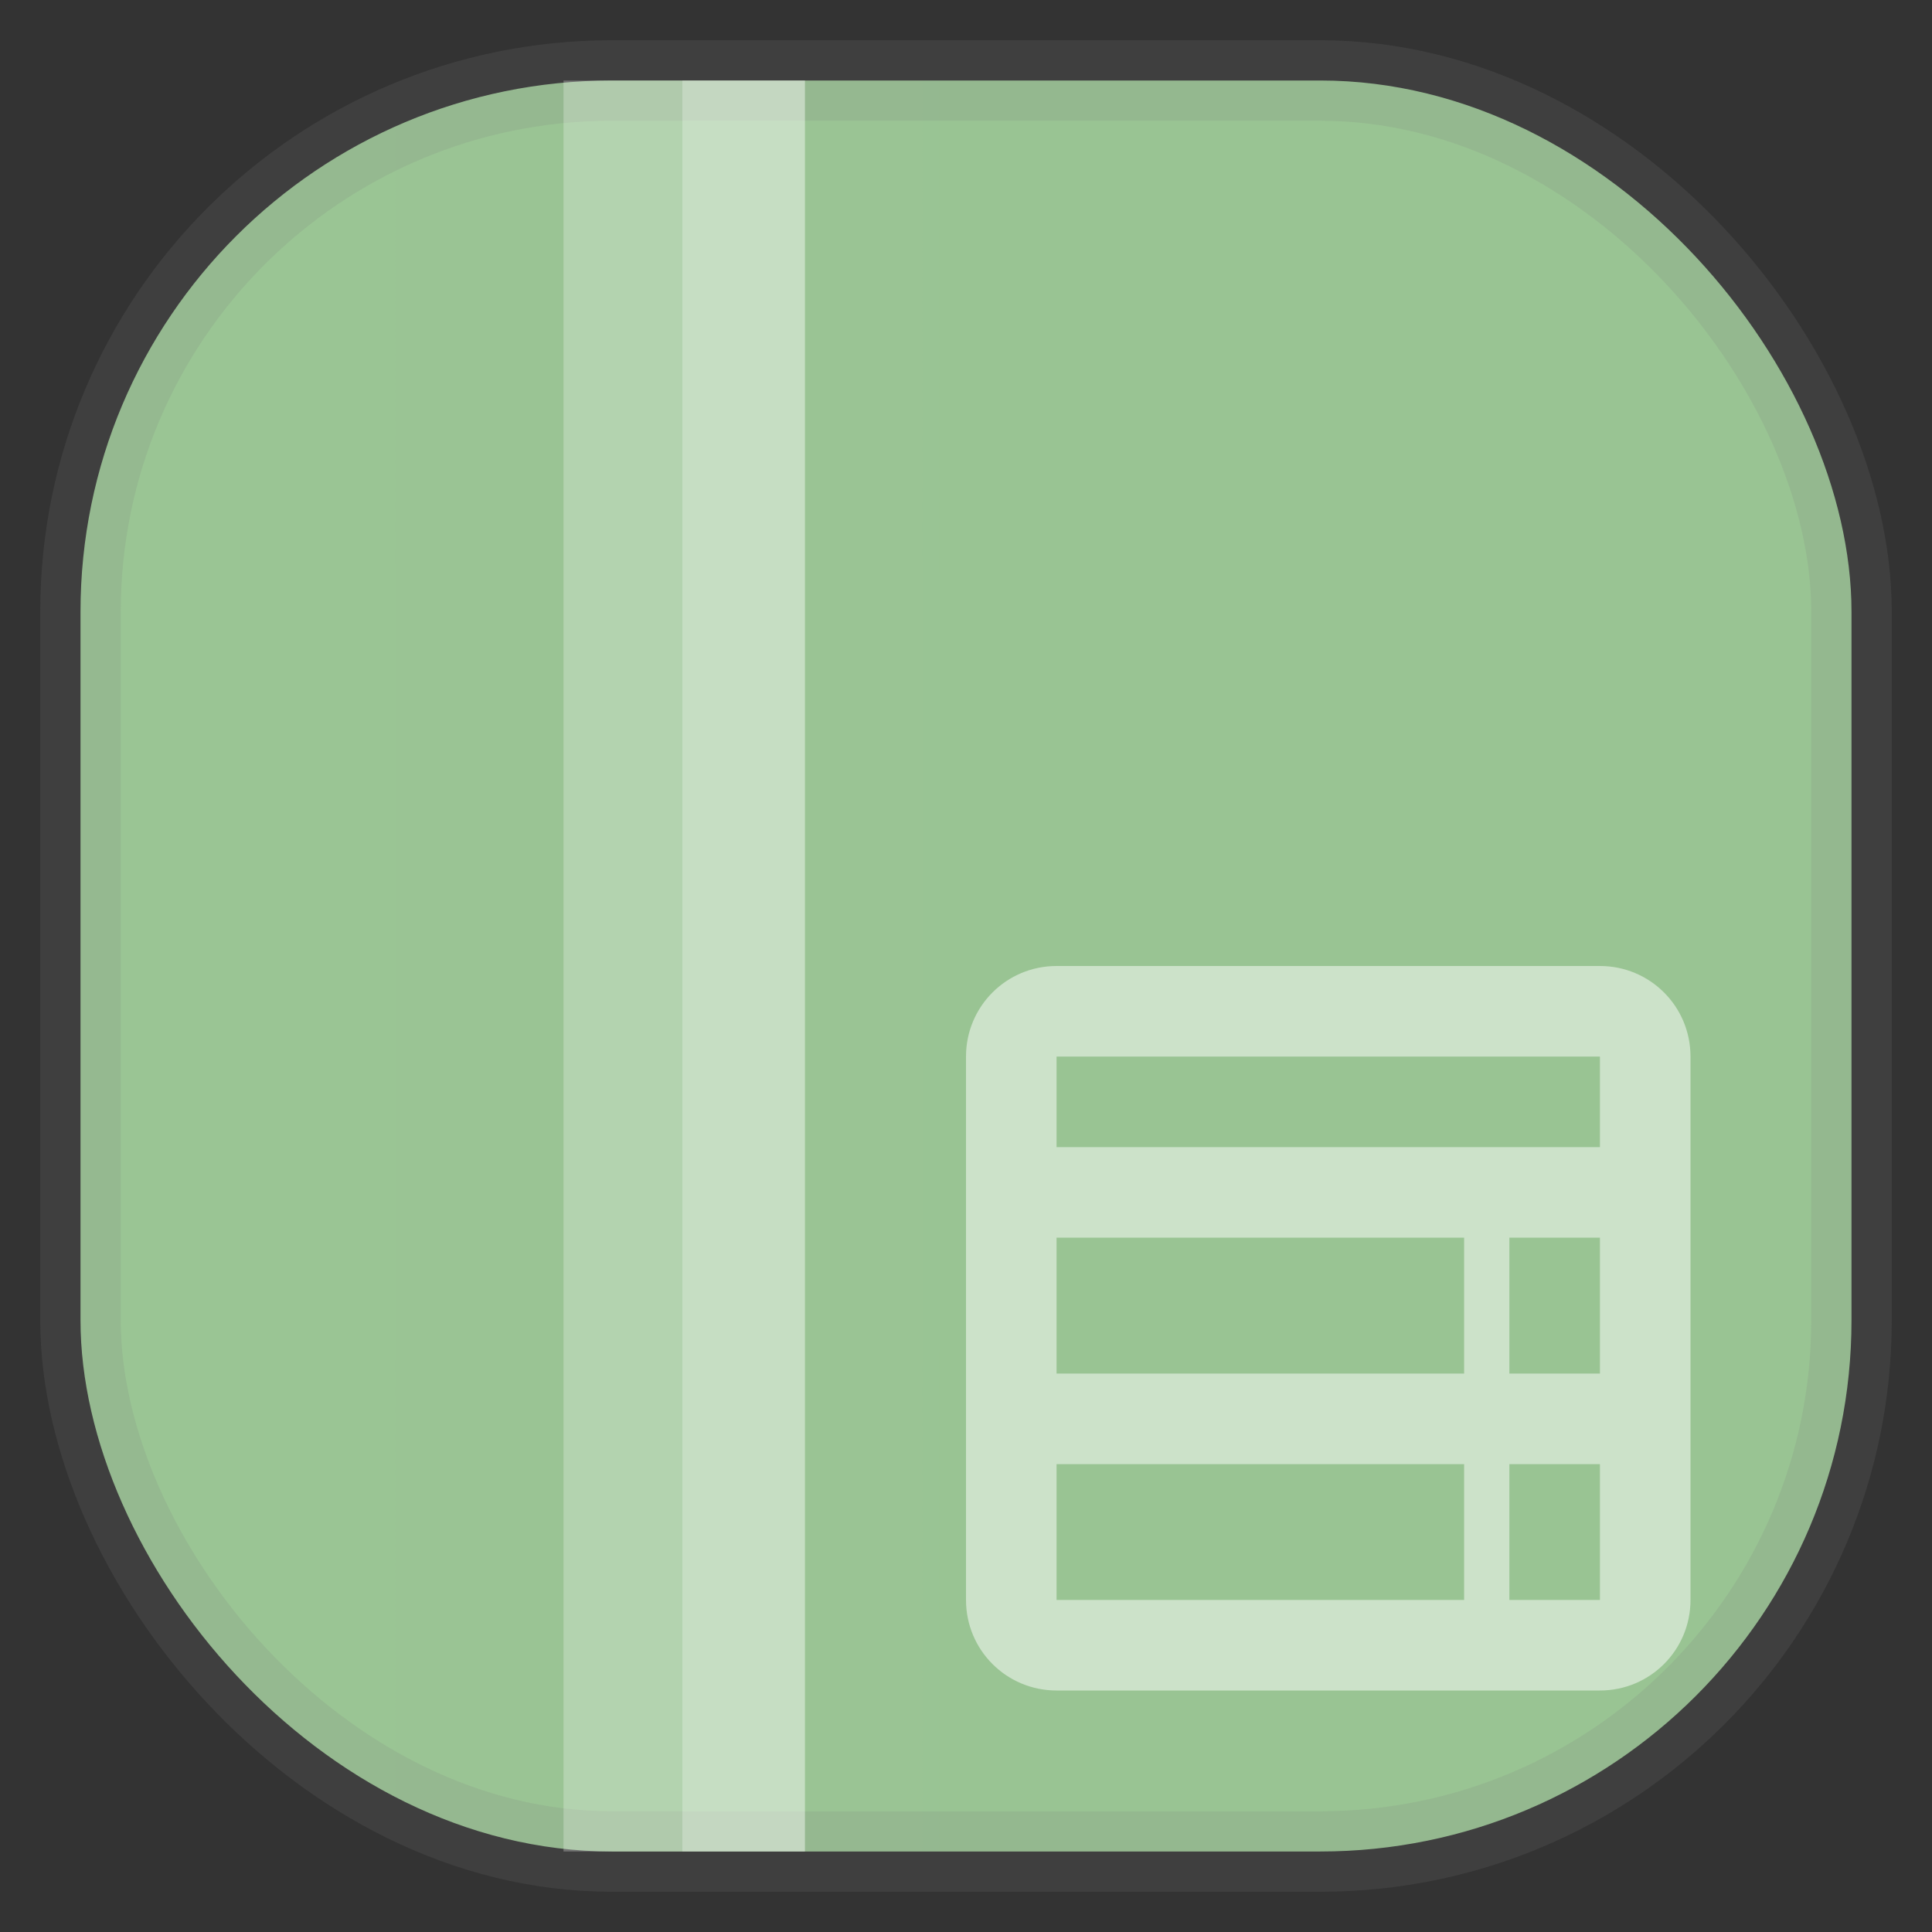 <svg xmlns="http://www.w3.org/2000/svg" width="24" height="24" fill="none">
<rect width="100%" height="100%" fill="#333333" stroke="none"/>
<rect width="22" height="22" x="1" y="1" opacity="0.85" fill="url(#a)" rx="6.6" style="vector-effect:non-scaling-stroke;-inkscape-stroke:hairline;stroke-width:1;stroke-dasharray:none;stroke:gray;stroke-opacity:.2"/>
<path fill="#fff" d="M10 1H7v22h3z" opacity=".25"/>
<path fill="#fff" d="M9.998 1H8.477v22h1.521z" opacity=".25"/>
<path fill="#fff" d="M13.125 12c-.623 0-1.125.502-1.125 1.125v6.75c0 .623.502 1.125 1.125 1.125h6.75c.623 0 1.125-.502 1.125-1.125v-6.75c0-.623-.502-1.125-1.125-1.125zm0 1.125h6.75v1.125h-6.75zm0 2.25h5.063v1.688h-5.063zm5.625 0h1.125v1.688H18.75zm-5.625 2.813h5.063v1.687h-5.063zm5.625 0h1.125v1.687H18.75z" opacity=".5"/>
<defs>
<linearGradient id="a" gradientTransform="scale(33)" gradientUnits="userSpaceOnUse">
<stop stop-color="#ACDEA5"/>
<stop offset="1" stop-color="#73B869"/>
</linearGradient>
</defs>
</svg>
